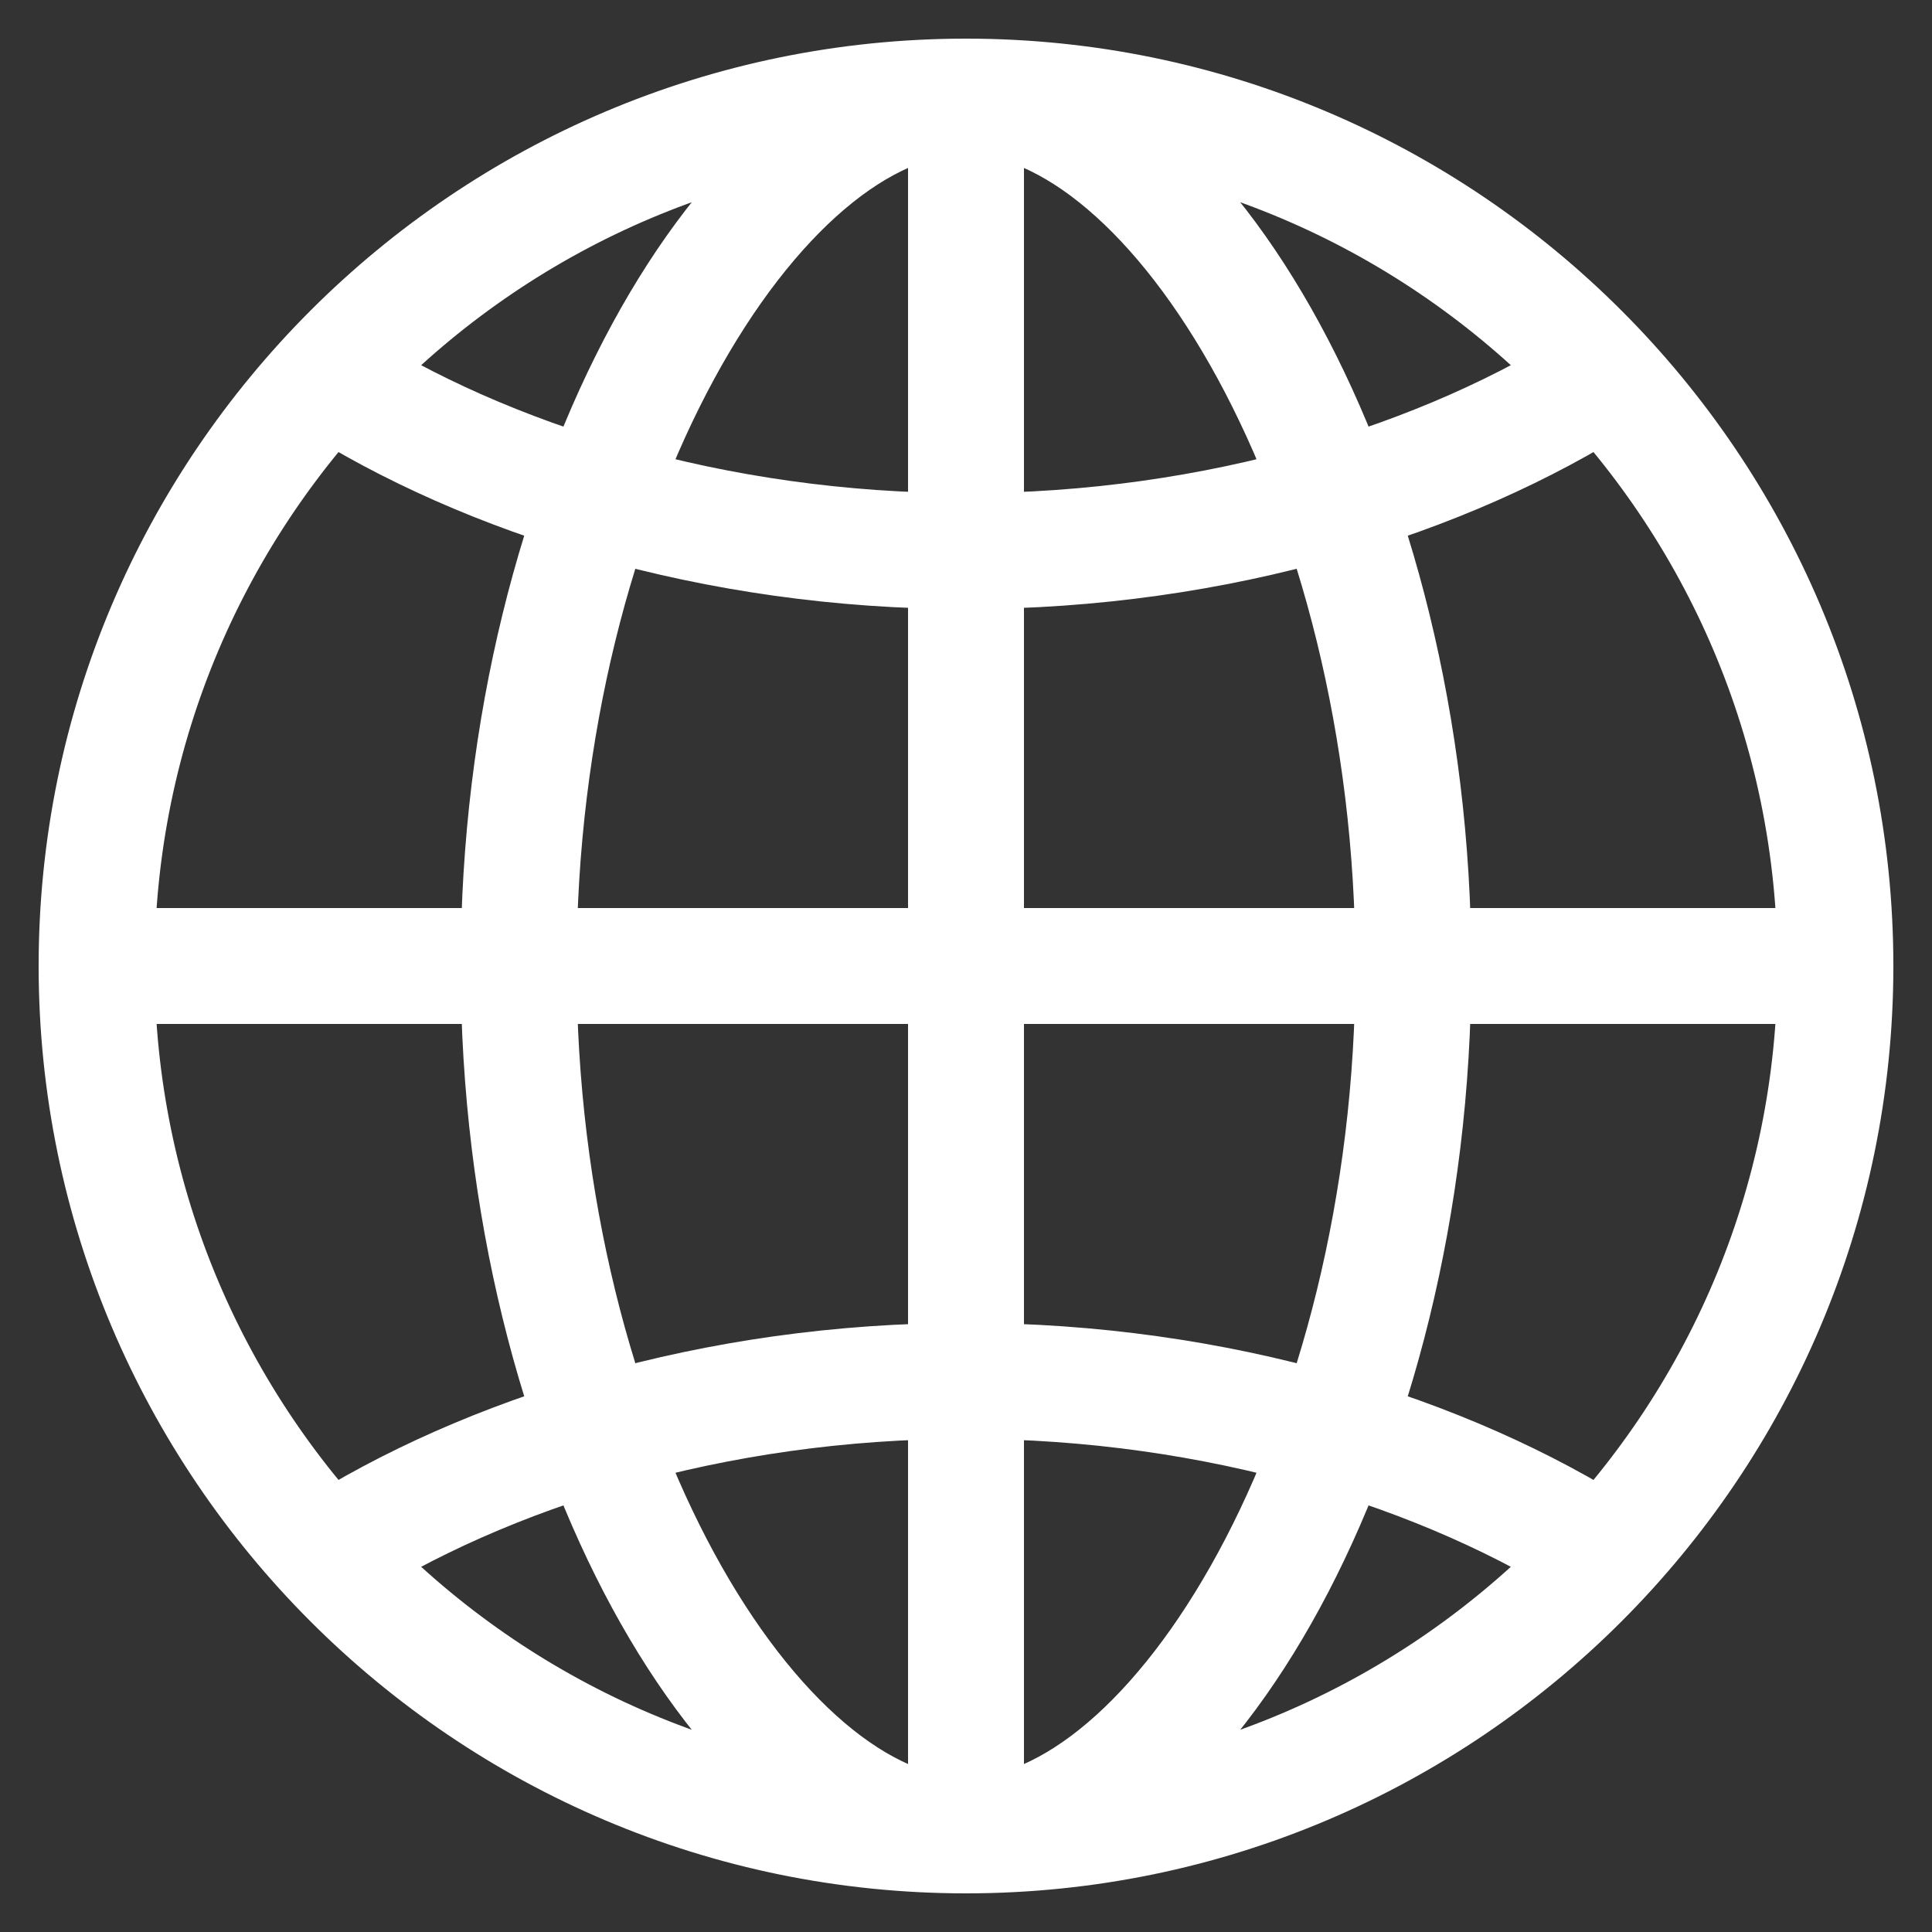 <svg width="20" height="20" viewBox="0 0 20 20" fill="none" xmlns="http://www.w3.org/2000/svg">
<rect x="0" y="0" width="20" height="20" fill="#333333" stroke="none"/>
<g id="Icon" clip-path="url(#clip0_595_1892)">
<path id="Vector" d="M10 19C5.037 19 1 14.963 1 10M10 19C14.963 19 19 14.963 19 10M10 19C12.186 19 14.631 14.963 14.631 10C14.631 5.037 12.186 1 10 1M10 19C7.814 19 5.369 14.963 5.369 10C5.369 5.037 7.814 1 10 1M10 19V1M1 10C1 5.037 5.037 1 10 1M1 10H19M10 1C14.963 1 19 5.037 19 10M3.383 3.906C5.028 4.961 7.386 5.705 10 5.705C12.614 5.705 14.972 4.961 16.617 3.906M16.617 16.094C14.972 15.039 12.614 14.295 10 14.295C7.386 14.295 5.028 15.039 3.383 16.094" stroke="white" stroke-width="1.2" stroke-miterlimit="10"/>
</g>
<defs>
<clipPath id="clip0_595_1892">
<rect width="20" height="20" fill="white"/>
</clipPath>
</defs>
</svg>
